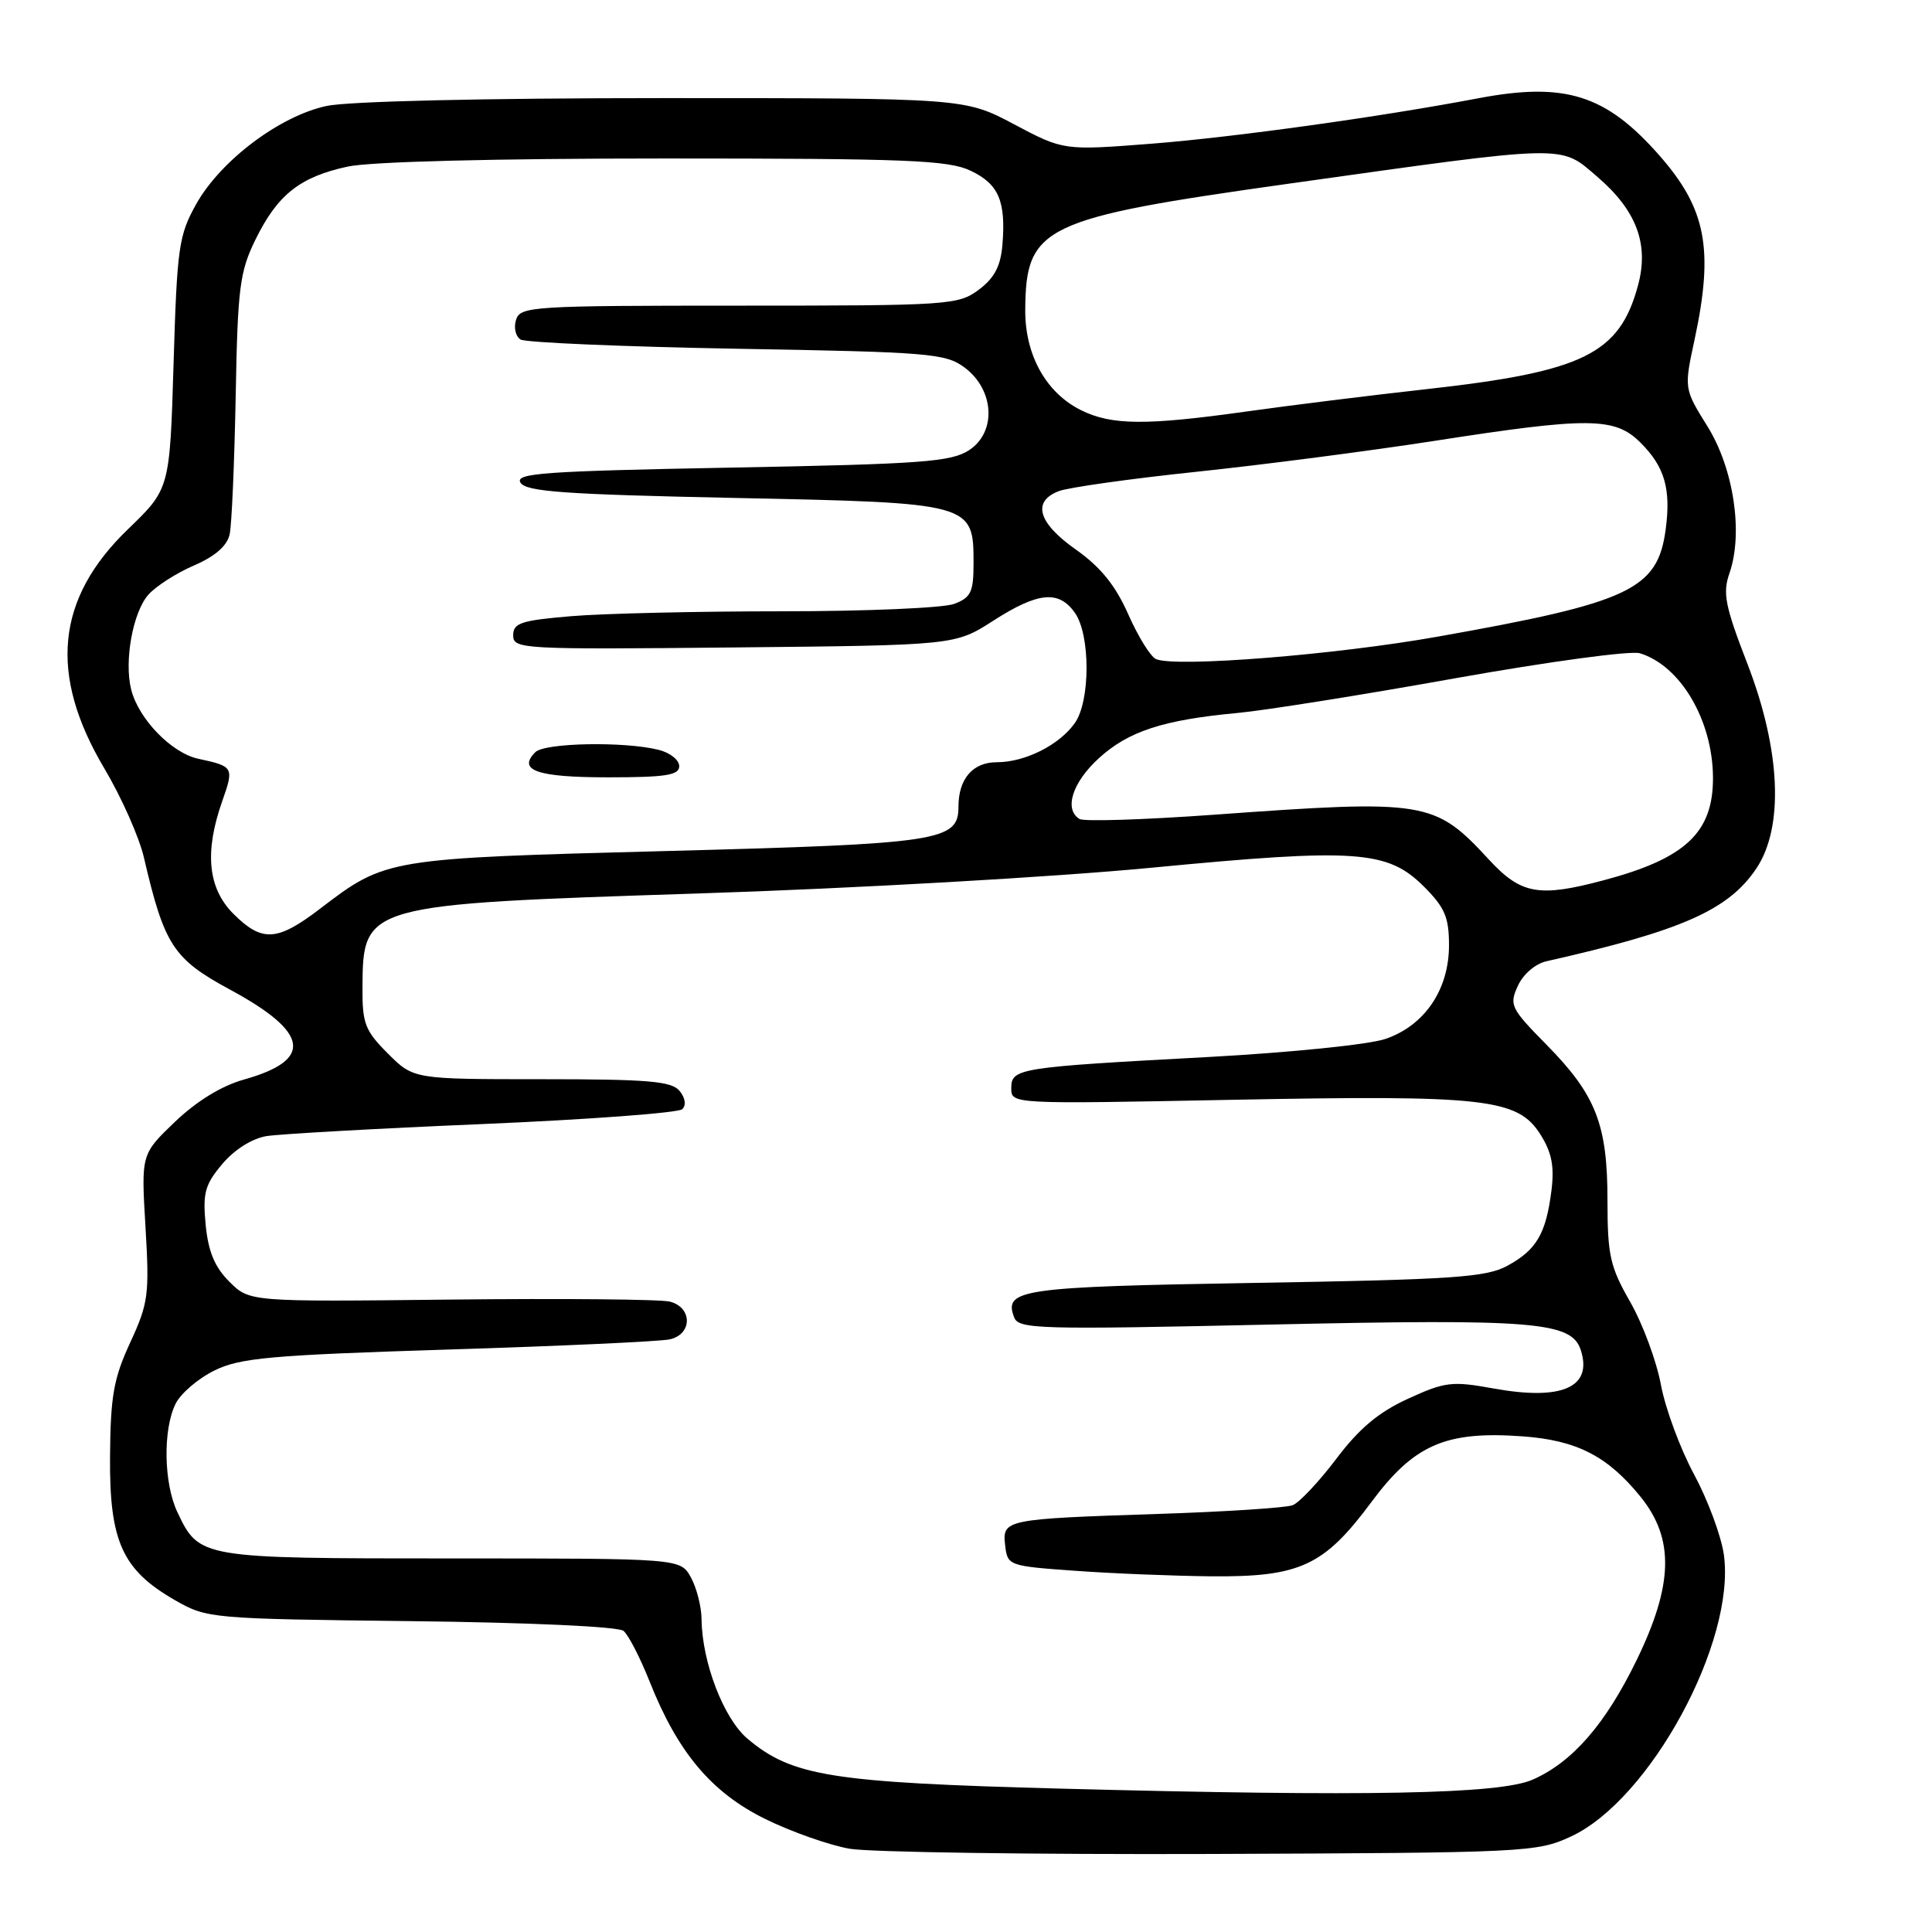 <?xml version="1.0" encoding="UTF-8" standalone="no"?>
<!DOCTYPE svg PUBLIC "-//W3C//DTD SVG 1.1//EN" "http://www.w3.org/Graphics/SVG/1.1/DTD/svg11.dtd" >
<svg xmlns="http://www.w3.org/2000/svg" xmlns:xlink="http://www.w3.org/1999/xlink" version="1.1" viewBox="0 0 256 256">
 <g >
 <path fill="currentColor"
d=" M 208.15 243.35 C 218.64 238.50 230.02 217.53 228.42 206.00 C 228.07 203.53 226.29 198.73 224.46 195.34 C 222.63 191.95 220.66 186.61 220.08 183.49 C 219.50 180.36 217.67 175.42 216.02 172.53 C 213.34 167.85 213.00 166.34 213.00 159.10 C 213.00 148.98 211.48 145.09 204.90 138.41 C 200.18 133.62 199.96 133.17 201.12 130.64 C 201.82 129.09 203.44 127.70 204.92 127.37 C 222.83 123.33 229.01 120.60 232.71 115.10 C 236.40 109.63 235.96 99.41 231.55 87.98 C 228.58 80.31 228.24 78.60 229.16 75.96 C 231.01 70.66 229.73 62.10 226.25 56.50 C 223.14 51.50 223.14 51.50 224.54 45.00 C 227.11 33.01 226.08 27.65 219.87 20.59 C 212.79 12.54 207.39 10.84 195.89 13.02 C 182.94 15.48 163.60 18.17 152.72 19.03 C 140.94 19.95 140.94 19.95 134.39 16.48 C 127.83 13.00 127.83 13.00 87.97 13.00 C 64.25 13.00 46.14 13.42 43.27 14.04 C 37.07 15.37 29.24 21.26 26.00 27.04 C 23.69 31.17 23.46 32.75 23.00 48.14 C 22.50 64.78 22.50 64.78 16.94 70.14 C 7.42 79.32 6.43 89.37 13.82 101.81 C 16.09 105.63 18.45 110.94 19.07 113.63 C 21.78 125.26 22.95 127.06 30.50 131.14 C 41.00 136.82 41.56 140.46 32.31 143.05 C 29.35 143.88 26.05 145.91 23.18 148.65 C 18.70 152.94 18.70 152.94 19.28 162.61 C 19.81 171.56 19.66 172.68 17.26 177.88 C 15.06 182.63 14.64 184.98 14.58 193.00 C 14.49 204.24 16.20 208.03 23.20 212.04 C 27.43 214.46 27.92 214.50 54.47 214.81 C 70.08 214.99 81.94 215.53 82.62 216.10 C 83.27 216.64 84.82 219.65 86.07 222.79 C 89.80 232.20 94.27 237.52 101.41 241.03 C 104.86 242.73 109.90 244.50 112.59 244.97 C 115.29 245.43 136.85 245.74 160.50 245.66 C 202.21 245.50 203.64 245.44 208.15 243.35 Z  M 140.50 237.00 C 110.20 236.20 104.96 235.36 99.06 230.40 C 95.90 227.74 93.03 220.29 92.96 214.57 C 92.95 212.88 92.30 210.38 91.54 209.00 C 90.15 206.50 90.15 206.50 59.83 206.50 C 26.49 206.50 26.41 206.49 23.50 200.36 C 21.69 196.53 21.57 189.42 23.27 186.00 C 23.96 184.62 26.28 182.64 28.43 181.59 C 31.83 179.92 35.88 179.56 59.42 178.82 C 74.31 178.36 87.51 177.75 88.75 177.47 C 91.77 176.79 91.76 173.23 88.75 172.47 C 87.51 172.16 74.47 172.04 59.78 172.20 C 33.07 172.50 33.07 172.50 30.40 169.84 C 28.45 167.90 27.60 165.86 27.25 162.29 C 26.85 158.08 27.15 156.97 29.45 154.24 C 31.06 152.33 33.39 150.86 35.31 150.54 C 37.06 150.26 49.98 149.53 64.00 148.94 C 78.03 148.34 89.91 147.46 90.41 146.97 C 90.95 146.44 90.80 145.46 90.04 144.54 C 88.97 143.26 85.86 143.00 71.78 143.00 C 54.80 143.00 54.80 143.00 51.40 139.60 C 48.37 136.57 48.00 135.62 48.03 130.85 C 48.10 119.85 48.19 119.83 92.50 118.39 C 113.10 117.73 139.77 116.21 152.66 114.97 C 179.75 112.37 183.86 112.66 188.69 117.49 C 191.45 120.25 192.00 121.55 192.00 125.25 C 192.00 131.13 188.78 135.88 183.59 137.66 C 181.42 138.41 170.97 139.47 160.09 140.06 C 134.83 141.42 134.00 141.55 134.00 144.20 C 134.00 146.30 134.00 146.30 163.25 145.73 C 196.89 145.08 201.12 145.56 204.13 150.35 C 205.62 152.72 205.98 154.56 205.57 157.79 C 204.85 163.48 203.59 165.63 199.72 167.73 C 196.92 169.25 192.56 169.55 166.30 169.99 C 135.21 170.51 132.96 170.84 134.38 174.56 C 134.98 176.12 137.59 176.19 168.41 175.51 C 203.44 174.74 208.27 175.14 209.47 178.92 C 211.04 183.84 206.96 185.62 197.90 183.98 C 192.39 182.98 191.48 183.09 186.57 185.34 C 182.67 187.12 180.10 189.28 177.06 193.31 C 174.77 196.34 172.16 199.11 171.28 199.45 C 170.39 199.79 162.43 200.31 153.58 200.60 C 133.10 201.27 132.79 201.34 133.19 204.78 C 133.50 207.46 133.64 207.51 142.50 208.14 C 147.45 208.50 155.55 208.82 160.50 208.87 C 172.25 208.97 175.43 207.50 181.71 199.04 C 187.36 191.42 191.56 189.59 201.70 190.32 C 208.92 190.83 213.02 192.94 217.39 198.34 C 221.88 203.90 221.73 209.97 216.85 220.00 C 212.72 228.48 208.34 233.50 203.09 235.81 C 198.70 237.74 181.16 238.08 140.50 237.00 Z  M 30.92 121.08 C 27.54 117.69 27.07 112.90 29.45 106.15 C 31.03 101.66 30.96 101.55 26.28 100.54 C 22.74 99.79 18.35 95.26 17.38 91.36 C 16.43 87.59 17.61 81.09 19.67 78.79 C 20.67 77.66 23.40 75.92 25.72 74.92 C 28.52 73.71 30.10 72.32 30.43 70.80 C 30.71 69.53 31.06 61.30 31.23 52.50 C 31.49 38.13 31.76 36.02 33.85 31.75 C 36.77 25.79 39.75 23.43 46.09 22.07 C 49.15 21.42 65.52 21.00 88.15 21.00 C 120.22 21.00 125.66 21.22 128.61 22.62 C 132.34 24.39 133.31 26.66 132.82 32.50 C 132.58 35.29 131.75 36.86 129.68 38.40 C 126.96 40.42 125.74 40.50 97.91 40.50 C 70.50 40.50 68.94 40.60 68.38 42.37 C 68.05 43.41 68.32 44.58 68.98 44.99 C 69.64 45.39 82.54 45.94 97.64 46.21 C 123.14 46.65 125.30 46.83 127.80 48.69 C 131.77 51.64 132.08 57.25 128.41 59.65 C 126.04 61.20 122.20 61.49 96.89 61.96 C 72.00 62.43 68.19 62.70 68.97 63.96 C 69.71 65.15 74.81 65.51 97.36 65.98 C 128.93 66.63 129.00 66.65 129.00 74.68 C 129.00 78.45 128.65 79.18 126.43 80.02 C 125.02 80.56 114.74 81.00 103.59 81.00 C 92.43 81.00 79.86 81.29 75.65 81.65 C 69.03 82.21 68.00 82.55 68.00 84.19 C 68.00 86.01 69.10 86.07 97.28 85.79 C 126.55 85.50 126.55 85.50 131.61 82.25 C 137.56 78.43 140.31 78.17 142.44 81.22 C 144.49 84.14 144.48 92.86 142.44 95.78 C 140.39 98.71 135.84 101.00 132.08 101.00 C 128.89 101.00 127.00 103.20 127.00 106.91 C 127.00 111.44 124.58 111.81 88.50 112.76 C 51.14 113.74 51.15 113.74 42.37 120.44 C 36.71 124.76 34.72 124.87 30.92 121.08 Z  M 90.00 101.52 C 90.00 100.70 88.78 99.73 87.28 99.36 C 82.75 98.22 72.19 98.42 70.94 99.66 C 68.52 102.08 71.17 103.00 80.56 103.00 C 88.23 103.00 90.00 102.72 90.00 101.52 Z  M 197.29 113.90 C 190.07 106.09 189.03 105.92 160.79 107.96 C 151.60 108.62 143.61 108.88 143.04 108.52 C 140.96 107.24 142.08 103.70 145.58 100.49 C 149.51 96.89 154.12 95.39 164.00 94.47 C 167.57 94.14 180.53 92.08 192.79 89.88 C 205.13 87.68 216.07 86.19 217.29 86.56 C 222.68 88.20 226.94 95.45 226.98 103.03 C 227.01 110.31 223.36 113.75 212.50 116.64 C 203.91 118.93 201.55 118.51 197.29 113.90 Z  M 153.19 87.34 C 152.47 87.04 150.82 84.38 149.51 81.42 C 147.80 77.56 145.85 75.15 142.57 72.83 C 137.54 69.29 136.71 66.44 140.32 65.07 C 141.59 64.59 149.80 63.43 158.57 62.51 C 167.33 61.59 181.47 59.75 190.00 58.43 C 210.57 55.23 213.99 55.26 217.38 58.66 C 220.58 61.85 221.43 64.78 220.71 70.16 C 219.64 78.12 215.98 79.84 190.50 84.36 C 176.96 86.77 155.87 88.45 153.19 87.34 Z  M 143.26 54.36 C 138.60 52.06 135.80 47.02 135.85 41.02 C 135.93 29.99 138.17 28.92 170.62 24.36 C 208.18 19.09 206.65 19.13 211.68 23.45 C 216.85 27.89 218.52 32.35 217.05 37.80 C 214.60 46.90 209.82 49.25 189.06 51.56 C 181.66 52.38 170.90 53.72 165.13 54.53 C 151.86 56.39 147.31 56.36 143.26 54.36 Z "/>
</g>
</svg>